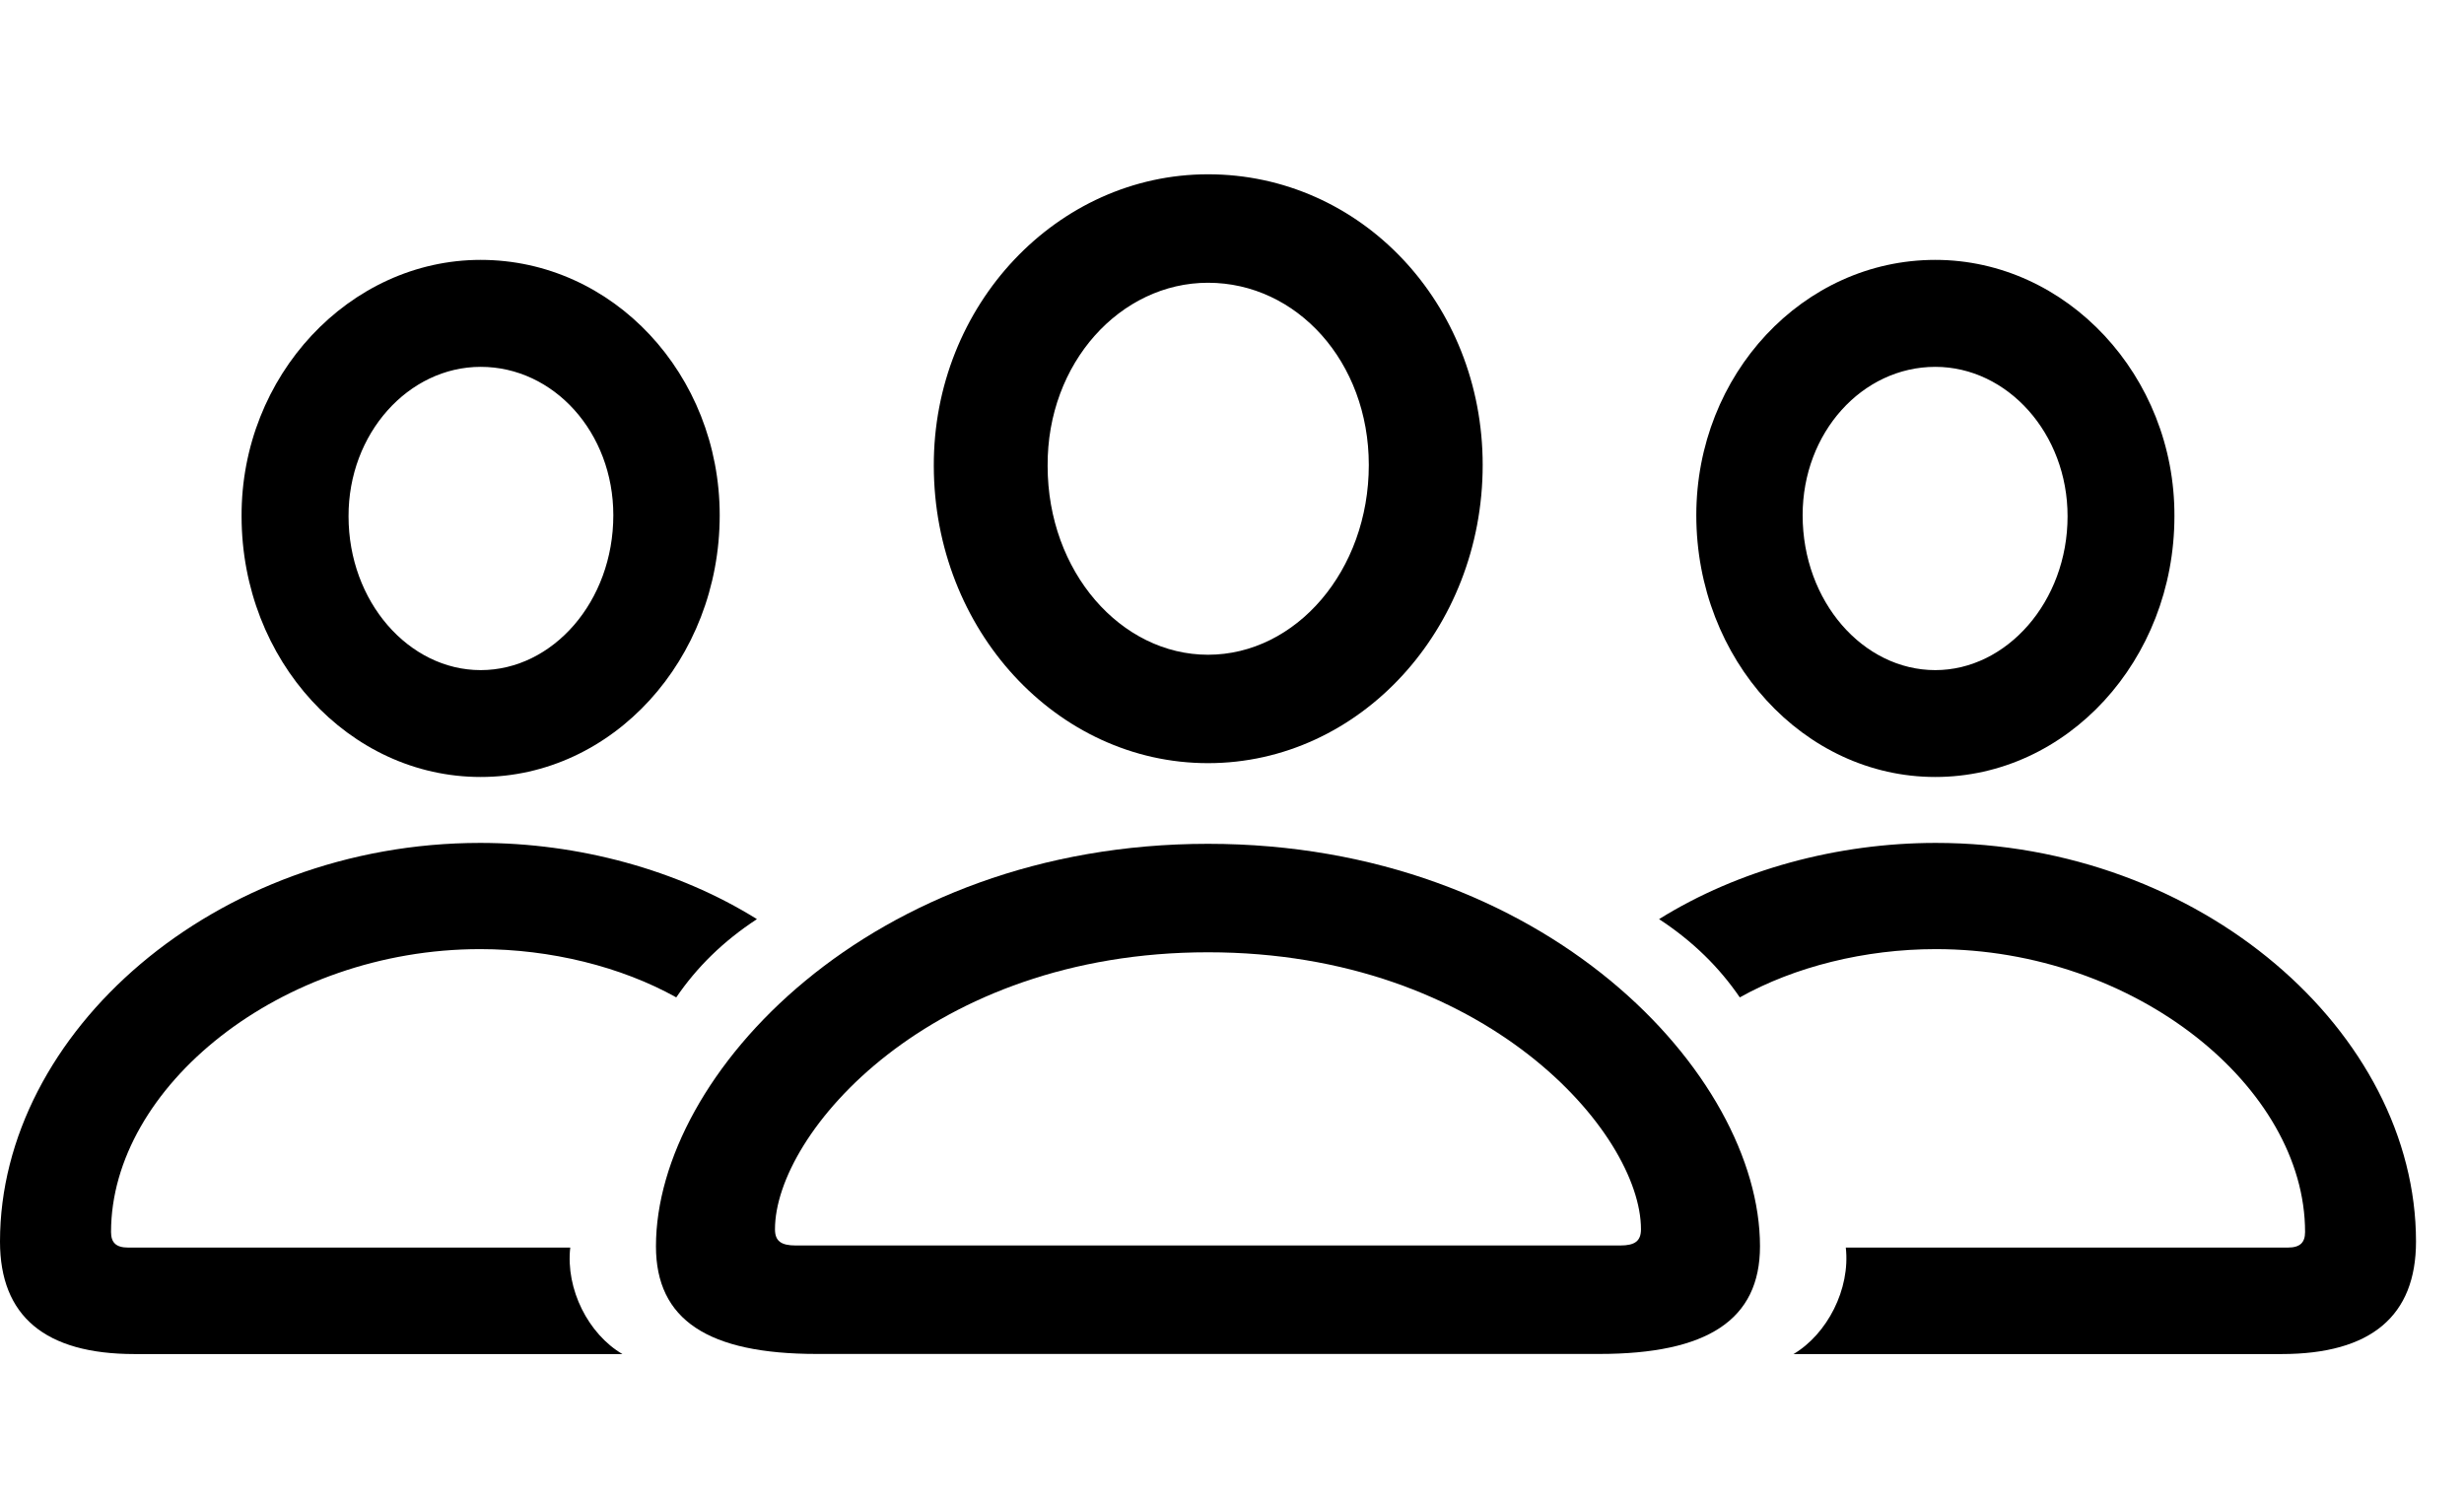 <svg width="46" height="28" viewBox="0 0 46 28" fill="none" xmlns="http://www.w3.org/2000/svg">
<path d="M15.247 25.278H29.856C31.873 25.278 32.857 24.643 32.857 23.268C32.857 20.06 28.845 15.754 22.552 15.754C16.258 15.754 12.246 20.06 12.246 23.268C12.246 24.643 13.22 25.278 15.247 25.278ZM14.855 23.253C14.58 23.253 14.468 23.169 14.468 22.95C14.468 21.155 17.371 17.779 22.552 17.779C27.732 17.779 30.635 21.155 30.635 22.95C30.635 23.169 30.523 23.253 30.248 23.253H14.855ZM22.552 14.248C25.385 14.248 27.68 11.747 27.68 8.681C27.68 5.664 25.405 3.254 22.552 3.254C19.738 3.254 17.422 5.695 17.433 8.701C17.438 11.757 19.728 14.248 22.552 14.248ZM22.552 12.224C20.929 12.224 19.558 10.678 19.558 8.699C19.545 6.773 20.919 5.279 22.552 5.279C24.208 5.279 25.554 6.752 25.554 8.681C25.554 10.654 24.195 12.224 22.552 12.224Z" fill="black"/>
<path d="M2.512 25.28H11.62C10.984 24.908 10.558 24.07 10.646 23.292H2.393C2.164 23.292 2.073 23.198 2.073 23.001C2.073 20.299 5.238 17.72 8.964 17.72C10.277 17.72 11.6 18.048 12.625 18.621C13.008 18.06 13.496 17.576 14.131 17.16C12.647 16.235 10.796 15.737 8.964 15.737C4.014 15.737 0 19.28 0 23.18C0 24.57 0.839 25.28 2.512 25.28ZM8.974 14.506C11.432 14.506 13.436 12.317 13.436 9.619C13.436 6.988 11.441 4.852 8.974 4.852C6.522 4.852 4.498 7.019 4.51 9.64C4.512 12.331 6.515 14.506 8.974 14.506ZM8.974 12.511C7.631 12.511 6.507 11.233 6.507 9.64C6.502 8.093 7.626 6.849 8.974 6.849C10.338 6.849 11.45 8.074 11.45 9.619C11.45 11.233 10.318 12.511 8.974 12.511ZM42.592 25.28C44.264 25.28 45.104 24.57 45.104 23.18C45.104 19.28 41.09 15.737 36.139 15.737C34.307 15.737 32.457 16.235 30.973 17.16C31.608 17.576 32.096 18.06 32.48 18.621C33.503 18.048 34.817 17.72 36.139 17.72C39.866 17.72 43.033 20.299 43.033 23.001C43.033 23.198 42.94 23.292 42.711 23.292H34.459C34.546 24.07 34.11 24.908 33.483 25.28H42.592ZM36.13 14.506C38.588 14.506 40.592 12.331 40.594 9.64C40.606 7.019 38.582 4.852 36.13 4.852C33.663 4.852 31.668 6.988 31.668 9.619C31.668 12.317 33.674 14.506 36.13 14.506ZM36.13 12.511C34.785 12.511 33.653 11.233 33.653 9.619C33.653 8.074 34.767 6.849 36.13 6.849C37.477 6.849 38.601 8.093 38.599 9.64C38.599 11.233 37.462 12.511 36.13 12.511Z" fill="black"/>
</svg>
